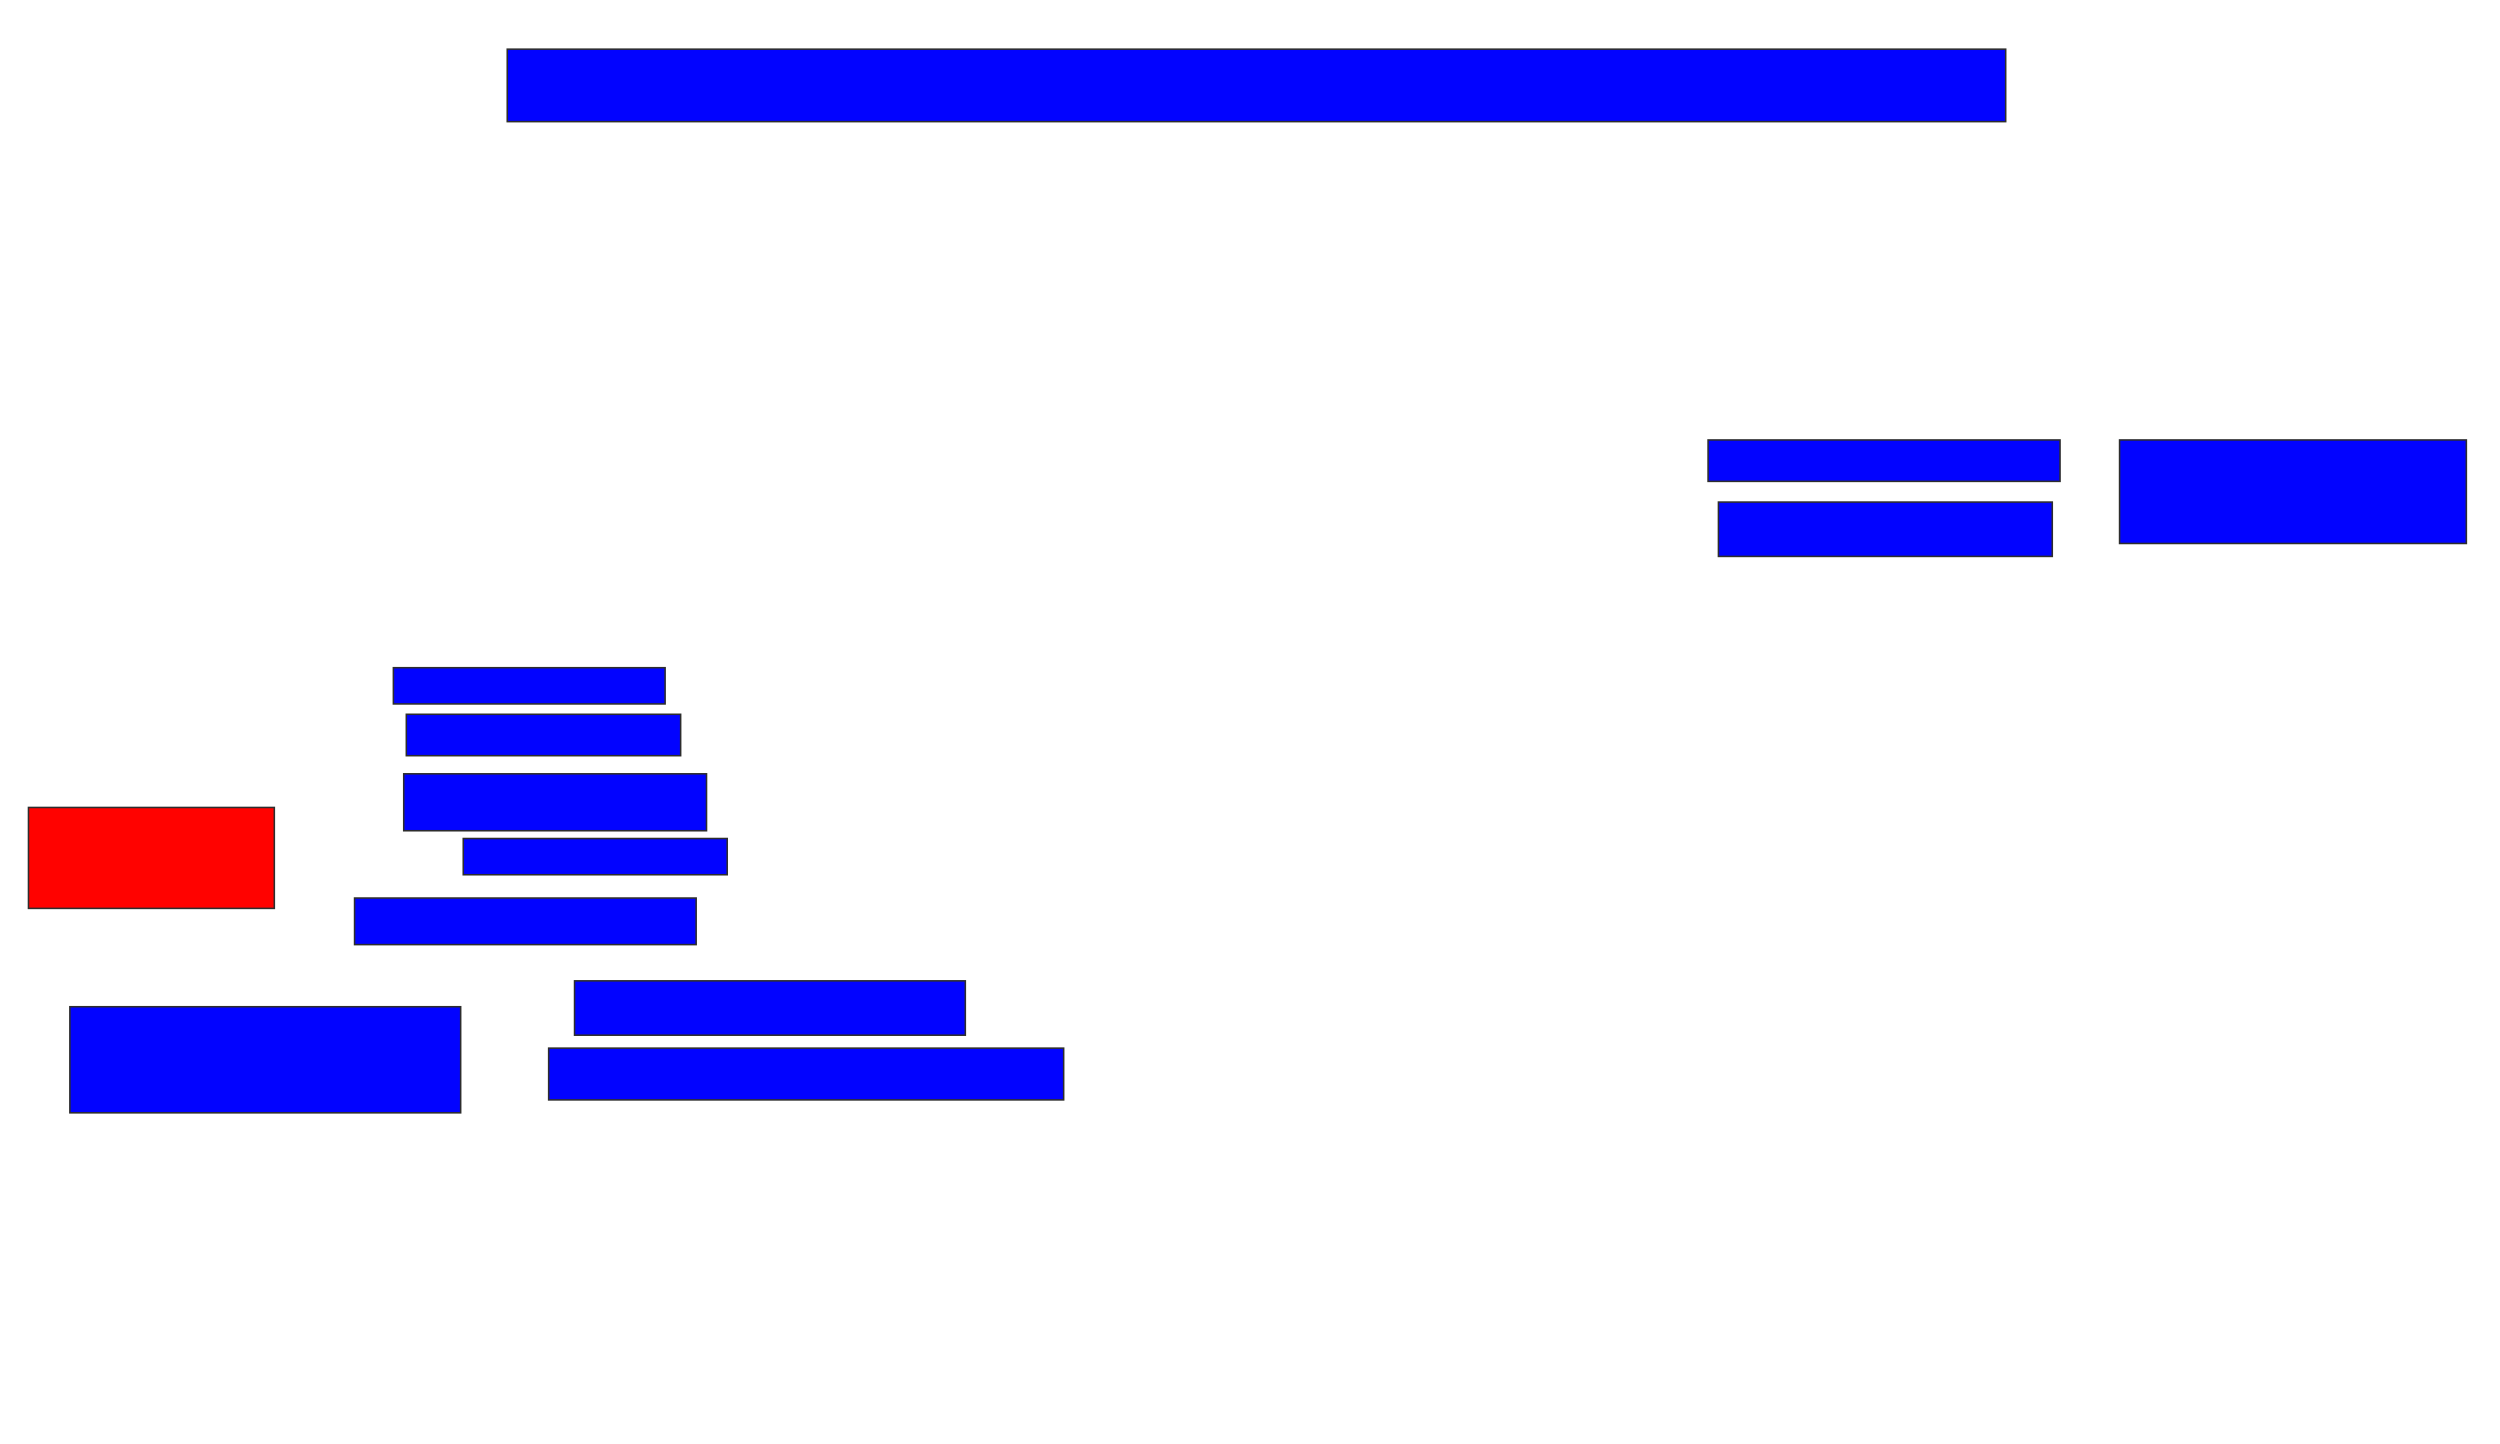 <svg xmlns="http://www.w3.org/2000/svg" width="1610" height="930">
 <!-- Created with Image Occlusion Enhanced -->
 <g>
  <title>Labels</title>
 </g>
 <g>
  <title>Masks</title>
  <rect stroke="#2D2D2D" id="8519484b121a4a79b50fde50b7fc3bec-ao-1" height="46.667" width="965" y="31.667" x="326.667" fill="#0203ff"/>
  <rect id="8519484b121a4a79b50fde50b7fc3bec-ao-2" height="26.667" width="226.667" y="283.333" x="1100" stroke="#2D2D2D" fill="#0203ff"/>
  <rect id="8519484b121a4a79b50fde50b7fc3bec-ao-3" height="35" width="215" y="323.333" x="1106.667" stroke="#2D2D2D" fill="#0203ff"/>
  <rect id="8519484b121a4a79b50fde50b7fc3bec-ao-4" height="66.667" width="223.333" y="283.333" x="1365" stroke="#2D2D2D" fill="#0203ff"/>
  <rect id="8519484b121a4a79b50fde50b7fc3bec-ao-5" height="23.333" width="175" y="430" x="253.333" stroke="#2D2D2D" fill="#0203ff"/>
  <rect id="8519484b121a4a79b50fde50b7fc3bec-ao-6" height="26.667" width="176.667" y="460" x="261.667" stroke="#2D2D2D" fill="#0203ff"/>
  <rect id="8519484b121a4a79b50fde50b7fc3bec-ao-7" height="36.667" width="195" y="498.333" x="260" stroke="#2D2D2D" fill="#0203ff"/>
  <rect id="8519484b121a4a79b50fde50b7fc3bec-ao-8" height="23.333" width="170" y="540" x="298.333" stroke="#2D2D2D" fill="#0203ff"/>
  <rect id="8519484b121a4a79b50fde50b7fc3bec-ao-9" height="30" width="220" y="578.333" x="228.333" stroke="#2D2D2D" fill="#0203ff"/>
  <rect stroke="#2D2D2D" id="8519484b121a4a79b50fde50b7fc3bec-ao-10" height="65" width="158.333" y="520" x="18.333" fill="#ff0200" class="qshape"/>
  <rect id="8519484b121a4a79b50fde50b7fc3bec-ao-11" height="35" width="251.667" y="631.667" x="370" stroke-linecap="null" stroke-linejoin="null" stroke-dasharray="null" stroke="#2D2D2D" fill="#0203ff"/>
  <rect id="8519484b121a4a79b50fde50b7fc3bec-ao-12" height="33.333" width="331.667" y="675" x="353.333" stroke-linecap="null" stroke-linejoin="null" stroke-dasharray="null" stroke="#2D2D2D" fill="#0203ff"/>
  <rect id="8519484b121a4a79b50fde50b7fc3bec-ao-13" height="68.333" width="251.667" y="648.333" x="45" stroke-linecap="null" stroke-linejoin="null" stroke-dasharray="null" stroke="#2D2D2D" fill="#0203ff"/>
 </g>
</svg>